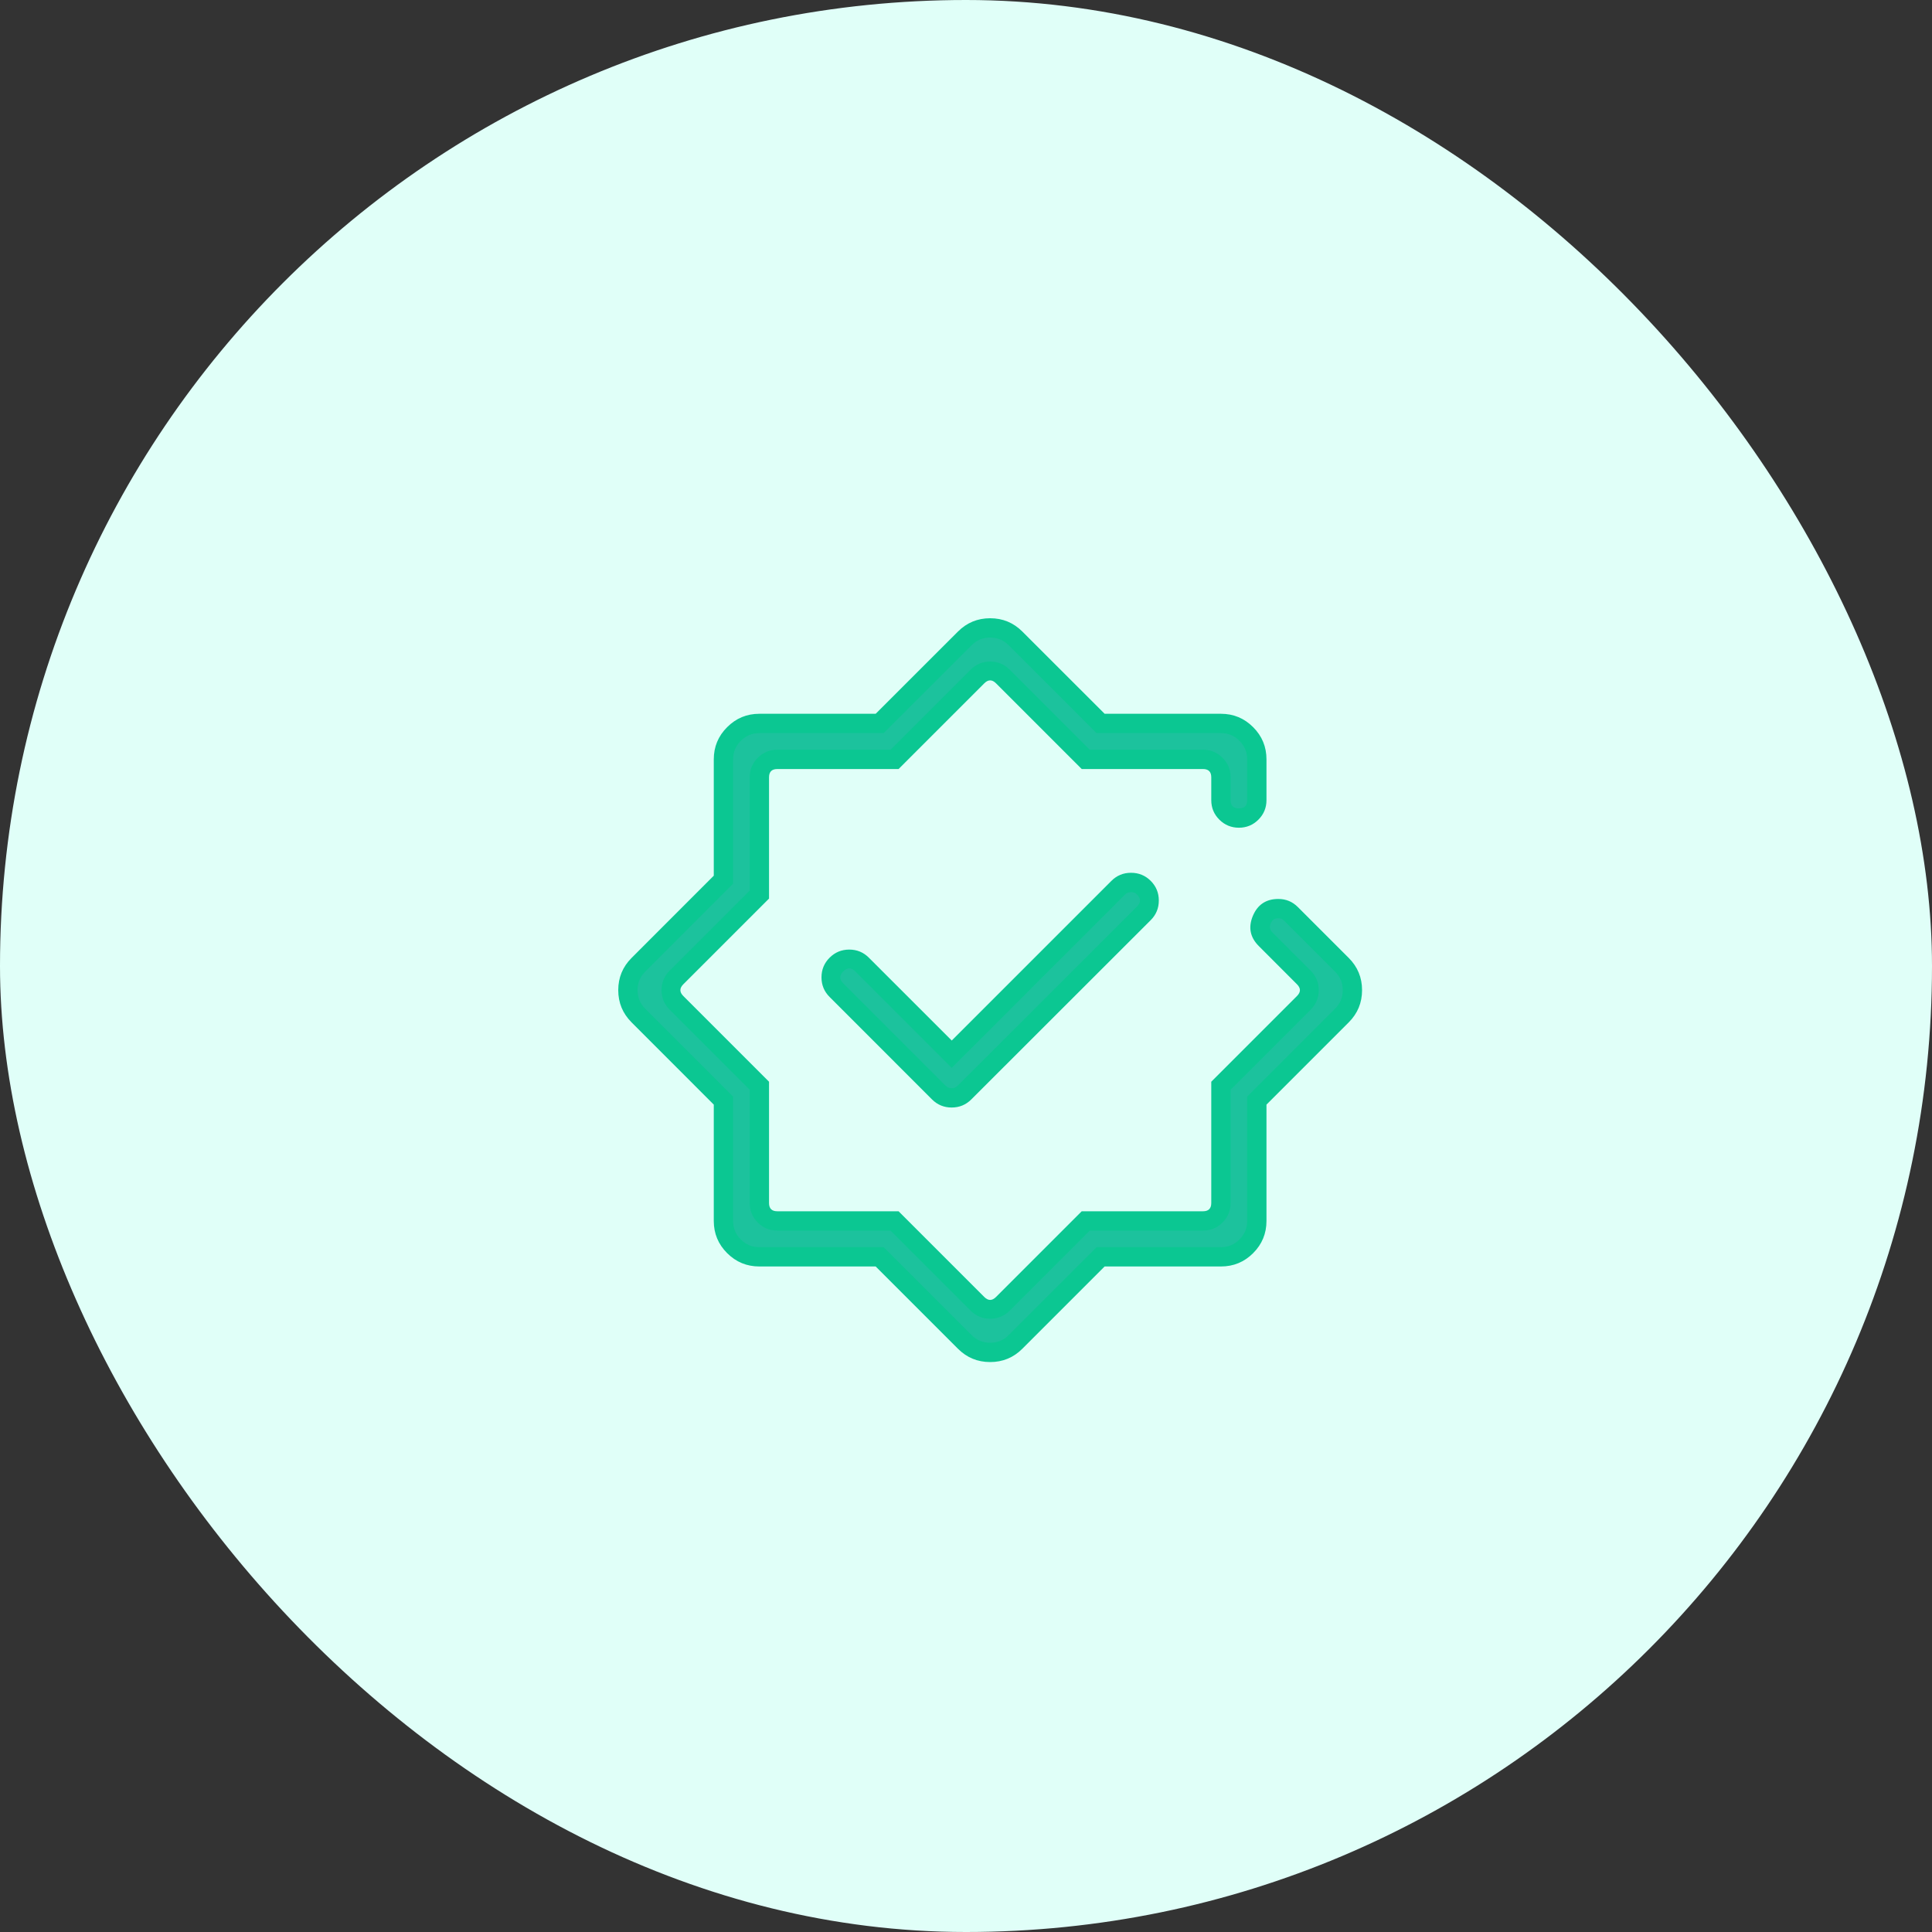 <svg xmlns="http://www.w3.org/2000/svg" xmlns:xlink="http://www.w3.org/1999/xlink" fill="none" version="1.1" width="40" height="40" viewBox="0 0 40 40"><rect x="0" y="0" width="40" height="40" fill="#333333" stroke="none"/><defs><clipPath id="master_svg0_4533_81940"><rect x="0" y="0" width="40" height="40" rx="20"/></clipPath></defs><g clip-path="url(#master_svg0_4533_81940)"><rect x="0" y="0" width="40" height="40" rx="20" fill="#E0FFF8" fill-opacity="1"/><g><path d="M27.783,19.974L26.73,18.921C26.659,18.851,26.566,18.812,26.467,18.812C26.135,18.812,25.97,19.213,26.204,19.447L26.994,20.237C27.14,20.383,27.14,20.617,26.994,20.763L25.278,22.479L25.278,24.907C25.278,25.112,25.112,25.278,24.907,25.278L22.479,25.278L20.763,26.994C20.617,27.14,20.383,27.14,20.237,26.994L18.739,25.496L18.521,25.278L16.093,25.278C15.888,25.278,15.722,25.112,15.722,24.907L15.722,22.479L14.006,20.763C13.86,20.617,13.86,20.383,14.006,20.237L15.722,18.521L15.722,16.093C15.722,15.888,15.888,15.722,16.093,15.722L18.521,15.722L20.237,14.006C20.383,13.86,20.617,13.86,20.763,14.006L22.261,15.504L22.479,15.722L24.907,15.722C25.112,15.722,25.278,15.888,25.278,16.093L25.278,16.566C25.278,16.772,25.444,16.937,25.65,16.937C25.856,16.937,26.021,16.772,26.021,16.566L26.021,15.722C26.021,15.312,25.688,14.978,25.278,14.978L22.787,14.978L21.026,13.217C20.736,12.928,20.264,12.928,19.974,13.217L18.213,14.978L15.722,14.978C15.312,14.978,14.978,15.312,14.978,15.722L14.978,18.213L13.217,19.974C12.928,20.264,12.928,20.736,13.217,21.026L14.978,22.787L14.978,25.278C14.978,25.688,15.312,26.021,15.722,26.021L18.213,26.021L19.974,27.783C20.264,28.072,20.736,28.072,21.026,27.783L22.787,26.021L25.278,26.021C25.688,26.021,26.021,25.688,26.021,25.278L26.021,22.787L27.783,21.026C28.072,20.736,28.072,20.264,27.783,19.974ZM23.152,18.379L19.705,21.826L17.848,19.969C17.702,19.824,17.463,19.824,17.317,19.969C17.172,20.115,17.172,20.354,17.317,20.5L19.439,22.621C19.512,22.695,19.608,22.73,19.703,22.73C19.799,22.73,19.896,22.693,19.968,22.621L23.683,18.91C23.828,18.764,23.828,18.524,23.683,18.379C23.537,18.233,23.298,18.233,23.152,18.379Z" fill="#1CC29D" fill-opacity="1"/><path d="M26.221,22.87L27.924,21.167Q28.2,20.891,28.2,20.5Q28.2,20.109,27.924,19.833L26.871,18.78Q26.704,18.612,26.467,18.612Q26.085,18.612,25.938,18.965Q25.792,19.318,26.063,19.588L26.853,20.379Q26.974,20.5,26.853,20.621L25.078,22.396L25.078,24.907Q25.078,25.078,24.907,25.078L22.396,25.078L20.621,26.853Q20.5,26.974,20.379,26.853L18.88,25.354L18.604,25.078L16.093,25.078Q15.922,25.078,15.922,24.907L15.922,22.396L14.147,20.621Q14.026,20.5,14.147,20.379L15.922,18.604L15.922,16.093Q15.922,15.922,16.093,15.922L18.604,15.922L20.379,14.147Q20.5,14.026,20.621,14.147L22.12,15.646L22.396,15.922L24.907,15.922Q25.078,15.922,25.078,16.093L25.078,16.566Q25.078,16.803,25.245,16.97Q25.413,17.137,25.65,17.137Q25.887,17.137,26.054,16.97Q26.221,16.803,26.221,16.566L26.221,15.722Q26.221,15.331,25.945,15.055Q25.669,14.778,25.278,14.778L22.87,14.778L21.167,13.076Q20.891,12.8,20.5,12.8Q20.109,12.8,19.833,13.076L18.13,14.778L15.722,14.778Q15.331,14.778,15.055,15.055Q14.778,15.331,14.778,15.722L14.778,18.13L13.076,19.833Q12.8,20.109,12.8,20.5Q12.8,20.891,13.076,21.167L14.778,22.87L14.778,25.278Q14.778,25.669,15.055,25.945Q15.331,26.221,15.722,26.221L18.13,26.221L19.833,27.924Q20.109,28.2,20.5,28.2Q20.891,28.2,21.167,27.924L22.87,26.221L25.278,26.221Q25.669,26.221,25.945,25.945Q26.221,25.669,26.221,25.278L26.221,22.87ZM27.8,20.5Q27.8,20.726,27.641,20.884L25.822,22.704L25.822,25.278Q25.822,25.503,25.662,25.662Q25.503,25.822,25.278,25.822L22.704,25.822L20.884,27.641Q20.726,27.8,20.5,27.8Q20.274,27.8,20.116,27.641L18.296,25.822L15.722,25.822Q15.497,25.822,15.338,25.662Q15.178,25.503,15.178,25.278L15.178,22.704L13.359,20.884Q13.2,20.726,13.2,20.5Q13.2,20.274,13.359,20.116L15.178,18.296L15.178,15.722Q15.178,15.497,15.338,15.338Q15.497,15.178,15.722,15.178L18.296,15.178L20.116,13.359Q20.274,13.2,20.5,13.2Q20.726,13.2,20.884,13.359L22.704,15.178L25.278,15.178Q25.503,15.178,25.662,15.338Q25.822,15.497,25.822,15.722L25.822,16.566Q25.822,16.737,25.65,16.737Q25.478,16.737,25.478,16.566L25.478,16.093Q25.478,15.856,25.311,15.689Q25.144,15.522,24.907,15.522L22.562,15.522L22.403,15.363L20.904,13.864Q20.736,13.697,20.5,13.697Q20.264,13.697,20.096,13.864L18.438,15.522L16.093,15.522Q15.856,15.522,15.689,15.689Q15.522,15.856,15.522,16.093L15.522,18.438L13.864,20.096Q13.697,20.264,13.697,20.5Q13.697,20.736,13.864,20.904L15.522,22.562L15.522,24.907Q15.522,25.144,15.689,25.311Q15.856,25.478,16.093,25.478L18.438,25.478L18.597,25.637L20.096,27.136Q20.264,27.303,20.5,27.303Q20.736,27.303,20.904,27.136L22.562,25.478L24.907,25.478Q25.144,25.478,25.311,25.311Q25.478,25.144,25.478,24.907L25.478,22.562L27.136,20.904Q27.303,20.736,27.303,20.5Q27.303,20.264,27.136,20.096L26.345,19.306Q26.264,19.224,26.308,19.118Q26.352,19.012,26.467,19.012Q26.538,19.012,26.588,19.063L27.641,20.116Q27.8,20.274,27.8,20.5ZM23.992,18.644Q23.992,18.405,23.824,18.237Q23.656,18.07,23.417,18.07Q23.178,18.07,23.011,18.237L19.705,21.543L17.989,19.828Q17.822,19.66,17.583,19.66Q17.344,19.66,17.176,19.828Q17.008,19.996,17.008,20.235Q17.008,20.474,17.176,20.641L19.297,22.763Q19.465,22.93,19.703,22.93Q19.942,22.93,20.109,22.763L23.824,19.051Q23.992,18.883,23.992,18.644ZM23.417,18.47Q23.491,18.47,23.541,18.52Q23.665,18.644,23.541,18.768L19.826,22.48Q19.776,22.53,19.703,22.53Q19.63,22.53,19.58,22.48L17.459,20.359Q17.335,20.235,17.459,20.111Q17.583,19.987,17.707,20.111L19.705,22.109L23.293,18.52Q23.344,18.47,23.417,18.47Z" fill-rule="evenodd" fill="#0BC792" fill-opacity="1"/></g></g></svg>